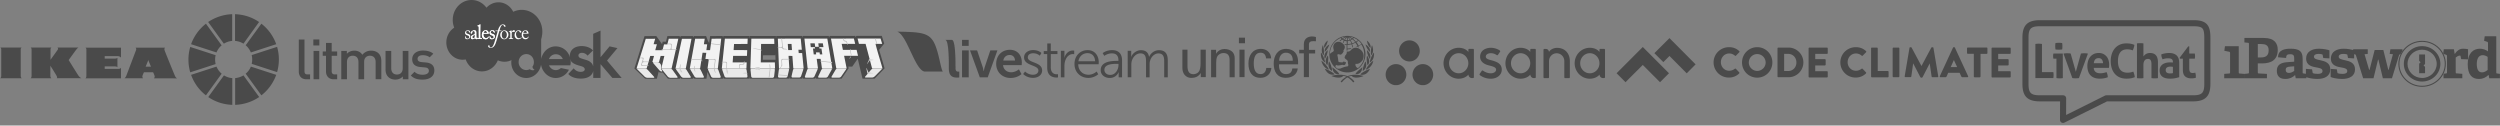 <svg width="1115" height="56" viewBox="0 0 1115 56" xmlns="http://www.w3.org/2000/svg"><rect x="0" y="0" width="1115" height="56" fill="#808080" stroke="none"/><title>customers-logos</title><g fill="none" fill-rule="evenodd"><g fill="#4A4A4A"><path d="M600.94 16c-4.448 0-8.056 3.65-8.056 8.15s3.608 8.15 8.056 8.15c4.449 0 8.057-3.65 8.057-8.15S605.389 16 600.94 16zm6.277 3.6c-.395.3-.84.55-1.285.75-.247-.55-.593-1.05-.939-1.55.346-.2.643-.45.94-.7.444.5.889.95 1.284 1.5zm-3.41-2.7c.642.25 1.236.6 1.829 1.05-.297.25-.593.45-.89.65-.395-.45-.84-.9-1.335-1.25.149-.15.297-.3.396-.45zm.642 1.85c-.444.25-.89.45-1.383.55-.198-.45-.445-.9-.692-1.35.247-.1.494-.25.74-.45.495.4.94.8 1.335 1.25zm-.939-2c-.099.15-.247.25-.346.35-.444-.3-.89-.55-1.334-.75.544.1 1.087.2 1.68.4zm-.642.6c-.198.15-.396.25-.643.35-.247-.35-.494-.75-.79-1.1.494.2.988.45 1.433.75zm-1.78-.7c.297.35.594.75.84 1.15-.296.1-.543.15-.84.15v-1.3zm0 1.65c.346 0 .692-.1 1.038-.2.248.4.445.85.643 1.3-.544.15-1.087.2-1.68.25V18.3zm-.345-1.65v1.3c-.297 0-.544-.05-.84-.15.246-.4.543-.75.84-1.15zm-1.137 1.05c-.198-.1-.445-.2-.643-.35.445-.3.89-.55 1.384-.75-.247.35-.494.7-.741 1.1zm.445-1.35c-.495.2-.94.45-1.384.75-.149-.1-.247-.25-.346-.35.593-.2 1.186-.3 1.73-.4zm5.535 14.05c-1.087-.6-1.087-1.4-1.038-1.75.05-.3.247-.15.396-.15.692 0 1.433-.2 2.372-1.15 1.038-1.05 1.335-3.45-.247-4.95-1.73-1.65-3.51-1.35-4.695.1-.248.3-.84.55-1.335.5-.741-.05-.296.55-.296.7 0 .15-.1.2-.198.2-.247-.05-.148.3-.148.45 0 .1-.1.15-.149.15-.296 0-.247.3-.247.35 0 .1 0 .2-.099.25-.099.05-.197.3-.197.5 0 .35.296.6.84 1s.593.75.593 1.05c0 .25.05.7.148 1 .148.35.1 1-.593 1-.89.05-2.471.75-2.57.8-.494.2-1.137.25-1.68.1-.297-.2-.544-.4-.791-.65-.1-.35.099-.75.247-1 .296.3.741.3.988.3s1.483-.2 1.631-.25c.149-.05.248-.05.346 0 .445.15 1.088.2 1.335-.65.247-.9-.346-.65-.445-.6-.099.05-.198.05-.148-.05.099-.25-.05-.2-.149-.2-.247 0-.593.25-.691.35-.1.1-.198.1-.248.05-.346-.15-1.285.05-1.63-.45.049-.15-.248-2.3-.396-2.7-.05-.1-.05-.2.05-.35.247-.4.938.05 1.284 0 .445 0 .544-.2.643-.35.099-.15.198-.05.247-.1.099-.05 0-.15.05-.2.049-.05.049-.05.148-.1.099-.05 0-.2.05-.25.098-.15.395-.05.246-.45-.099-.25.05-.5.149-.7.197-.3 1.038-1.45-.396-2.7-1.384-1.2-2.817-1.1-3.756-.1-.94 1-.445 2.45-.346 2.85.099.4-.198.75-.494.9-.247.1-.84.5-1.236.9.05-3.15 1.977-5.9 4.844-7.1.099.15.247.3.395.45-.296.25-1.038.9-1.038.9s.099 0 .198.05c.05 0 .198.05.198.05s.642-.55.89-.75l.74.45c-.148.25-.494.9-.494.9s.1.05.149.1l.098.1s.396-.75.544-1c.346.1.643.15.989.2v1.35c-.198 0-.692-.05-.89-.05h-.148l.05.1c.049.1.098.15.147.2v.05h.05c.148 0 .593.05.741.05v2.45h.346V22c.494 0 .89-.05 1.384-.1l.445-.4h-.247c-.544.05-.989.1-1.384.15h-.198V20c.593 0 1.236-.1 1.829-.25.148.4.445 1.4.445 1.4l.296-.1s-.296-.95-.444-1.4a7.25 7.25 0 0 0 1.433-.6c.346.45.692.95.939 1.5-.247.1-.692.25-.692.25.346.05.593.1.593.1l.198-.1c.05.05.099.2.099.2l.444.2-.049-.1s-.148-.35-.198-.45c.445-.25.89-.5 1.335-.8.84 1.25 1.235 2.75 1.235 4.3.248 2.55-.939 4.8-2.817 6.25zm-13.493-12.25l-.148.1c-.494.4-1.532 1.55-1.384 2.75v.1l.05.25.148-.15c.642-.6 1.136-1.65 1.384-2.85l.049-.35-.099.15m-2.175 2.15l-.049.15c-.099.2-.198.65-.297 1.2-.098.8-.098 1.95.594 2.8l.098.1.1.1.098-.5c.099-.9-.05-2.85-.346-3.7l-.099-.3-.099.15m-.79 3.3v.15c-.05.85 0 2.85 1.63 3.95l.198.15v-.25c-.05-.75-.939-3.1-1.581-3.9l-.198-.25-.05.15m.248 3.65l.05.15c.246 1.15 1.334 3.05 3.014 3.6l.247.1-.099-.25c-.296-.85-1.927-2.9-3.015-3.6l-.247-.15.05.15m3.41-7.35l-.148.1c-1.285.8-1.829 1.7-1.829 2.9v.25l.198-.15c.692-.55 1.532-2.05 1.78-2.85l.098-.3-.099.05m-.741 2.55l-.1.1c-.345.3-1.383 1.45-1.284 2.85 0 .2.05.45.148.7l.05.2.148-.2c.494-.7 1.137-2.6 1.137-3.45v-.25l-.1.05m.05 2.45l-.05.1c-.543.8-.79 1.6-.79 2.35 0 .55.198 1.1.544 1.6l.098.15.1-.15c.246-.45.395-1.85.395-2.95 0-.4-.05-.7-.1-.95l-.049-.25-.148.1m.643 2.55l-.05.1c-.148.5-.247 1-.197 1.5.049 1.1.494 1.9 1.383 2.5l.149.1.05-.2v-.15c0-.9-.693-3.1-1.187-3.75l-.148-.2v.1m-1.78 3.45l.05.1c.692 1.15 1.828 2.65 4.003 2.25l.198-.05-.099-.15c-.395-.6-3.015-2.1-3.954-2.25l-.247-.05.05.15m3.163 2.9l-.346.1.346.15c1.383.55 3.064.75 4.102.4.395-.15.593-.35.89-.6 1.73.2 3.41 1.65 4.349 2.85l.05.05.098-.05c.099-.05.297-.15.346-.25l.05-.1-.05-.1c-.988-1.3-2.57-2.15-2.62-2.15-1.482-.65-3.953-1.2-7.215-.3m.098-3.65v.1c.198 1.3.742 3 2.916 2.85h.149l-.05-.15c-.148-.6-2.125-2.3-2.866-2.8l-.198-.1.05.1m15.421-12.1l.049.35c.197 1.2.691 2.25 1.383 2.85l.149.15.05-.25v-.1c.147-1.25-.94-2.35-1.385-2.75l-.148-.1-.099-.15m2.274 2.1l-.1.3c-.345.85-.493 2.8-.395 3.7l.1.5.098-.1.099-.1c.692-.85.741-2 .593-2.8-.05-.55-.198-1-.297-1.2l-.049-.15-.05-.15m.841 3.3l-.198.25c-.692.85-1.581 3.15-1.581 3.9v.25l.197-.15c1.631-1.1 1.68-3.1 1.631-3.95v-.15l-.05-.15m-.246 3.65l-.247.15c-1.038.65-2.67 2.7-3.015 3.6l-.1.25.248-.1c1.68-.55 2.817-2.45 3.015-3.6l.05-.15.049-.15m-3.509-7.3l.098.3c.248.85 1.038 2.3 1.73 2.9l.198.15v-.25c.05-1.15-.494-2.1-1.73-2.9l-.148-.1-.148-.1m.692 2.6v.25c-.05.85.642 2.75 1.136 3.45l.149.2.049-.2c.099-.25.148-.45.148-.7.1-1.4-.939-2.5-1.285-2.85l-.099-.1-.098-.05m0 2.4l-.05.25c-.05.2-.099.55-.099.95-.05 1.1.149 2.5.396 2.95l.098.15.1-.15c.345-.5.494-1 .494-1.6 0-.75-.248-1.55-.791-2.35l-.05-.1-.098-.1m-.594 2.55l-.148.2c-.494.65-1.137 2.9-1.186 3.75v.15l.05.2.148-.1c.89-.6 1.384-1.45 1.384-2.5 0-.5-.05-1-.248-1.5l-.049-.1.05-.1m1.878 3.45l-.248.05c-.939.15-3.558 1.65-3.954 2.25l-.098.15.197.05c2.175.4 3.312-1.1 4.004-2.25l.05-.1.049-.15"/><path d="M600.594 34.15c-.05.05-1.63.85-2.62 2.15l-.049.1.05.05c.05.05.247.2.346.25l.099.05.049-.05c.939-1.2 2.62-2.7 4.35-2.85.296.25.494.5.889.6.989.35 2.718.15 4.102-.4l.346-.15-.346-.1c-3.36-.9-5.832-.35-7.216.35m7.068-4.15l-.198.1c-.692.5-2.718 2.2-2.866 2.8l-.05.15h.149c2.174.2 2.718-1.55 2.916-2.85v-.1l.05-.1m-55.11-13.2h2.718v2.5h-2.718v-2.5zm2.52 17.6H552.8V22.15h2.274V34.4zm-19.572-12.25h2.274V34.4h-2.224v-1.8h-.05c-.939 1.55-2.471 2.15-4.152 2.15-2.52 0-4.003-1.95-4.003-4.4v-8.2h2.274v7.25c0 2.1.494 3.7 2.669 3.7.939 0 2.224-.5 2.718-1.75.445-1.15.445-2.6.445-2.9v-6.3m6.919 1.85c.84-1.55 2.521-2.15 3.707-2.15.84 0 4.597.2 4.597 4.15v8.45H548.4v-7.7c0-2.05-.84-3.1-2.768-3.1 0 0-1.235-.05-2.224.9-.346.35-.988.9-.988 3.25v6.65h-2.274V22.2h2.224V24m22.292 2.1c-.099-1.55-.84-2.6-2.471-2.6-2.175 0-3.015 1.9-3.015 4.8 0 2.85.84 4.75 3.015 4.75 1.532 0 2.422-1 2.57-2.75h2.273c-.197 2.75-2.224 4.4-4.843 4.4-3.855 0-5.388-2.75-5.388-6.35 0-3.55 1.78-6.55 5.586-6.55 2.52 0 4.448 1.65 4.547 4.25h-2.274m5.783 2.65c-.148 2.15.692 4.35 3.015 4.35 1.78 0 2.669-.7 2.916-2.5h2.422c-.346 2.75-2.472 4.15-5.338 4.15-3.855 0-5.388-2.75-5.388-6.35 0-3.55 1.78-6.55 5.585-6.55 3.609.1 5.289 2.4 5.289 5.75v1.15h-8.501zm6.129-1.6c.049-2.05-.84-3.6-3.065-3.6-1.878 0-3.015 1.6-3.015 3.6h6.08zm4.942 7.25V23.8h-2.076v-1.6h2.076v-2.6c.099-2.65 2.076-3.35 3.756-3.35.544 0 1.088.15 1.631.25v1.9c-.395 0-.79-.05-1.136-.05-1.285 0-2.027.35-1.977 1.65v2.25h2.767v1.6h-2.767V34.4h-2.274"/></g><path d="M427.695 31.94h-.523l-.175-.026-.1-.025-.124-.05-.1-.05-.05-.049-.05-.025-.075-.074-.05-.05-.05-.1-.074-.124-.05-.125-.05-.199-.05-.298v-1.17l-.025-.248v-1.941l-.024-.249v-.92l-.025-.25v-.447l-.025-.224v-.448l-.025-.224V24.4l-.025-.224v-.199l-.025-.224v-.199l-.025-.199v-.224l-.025-.199v-.199l-.025-.174-.025-.199v-.199l-.025-.174-.025-.174-.025-.2v-.174l-.024-.174-.025-.149-.025-.174-.025-.174-.025-.15v-.149l-.025-.15-.025-.149-.025-.149-.025-.124-.05-.15-.025-.124-.025-.124-.025-.125-.024-.124-.025-.1-.05-.124-.025-.1-.025-.1-.025-.099-.05-.1-.025-.074-.025-.074-.05-.1-.025-.075-.05-.05-.024-.074-.05-.05-.025-.074-.05-.05-.05-.025-.025-.05-.05-.025-.05-.05-.024-.024-.05-.025h-.05l-.05-.025h-3.066.1l.05.025h.05l.024.025.05.025.05.05.05.024.025.05.05.025.025.05.05.074.05.05.024.075.05.05.025.074.025.1.05.074.025.075.025.1.05.099.024.1.025.099.05.124.025.1.025.124.025.125.025.124.025.124.025.15.025.124.025.15.024.149.025.149.025.15.025.149.025.174.025.174.025.15.025.173v.175l.025.199.025.174.025.174v.199l.025.199v.174l.025.2.025.198v.224l.024.2v.198l.025.224v.2l.025.223v.448l.025.224v.224l.025.224v.697l.025.223v.697l.025.249v3.359l.025.597.075.523.1.472.124.398.175.374.199.298.15.2.15.148.248.224.25.175.299.124.299.124.399.1.498.075.723.024.648-.024.3-.025v-2.613zm-7.08-.026h-.074v-.025h-.025l-.025-.024-.025-.025v-.025l-.025-.025-.025-.025-.025-.025-.025-.025v-.025l-.025-.05-.025-.024-.025-.05-.025-.025v-.05l-.024-.05-.025-.05-.025-.049-.025-.05-.025-.05v-.05l-.025-.074-.025-.05-.025-.074-.025-.05-.025-.075-.025-.074v-.075l-.025-.075-.025-.074-.025-.075-.024-.075-.025-.074-.025-.1-.025-.074-.025-.1-.025-.075-.025-.1-.025-.099-.025-.1-.025-.099-.025-.1-.025-.099-.025-.1-.025-.099-.024-.1-.025-.124-.025-.1-.025-.124-.025-.1-.025-.124-.025-.124-.025-.1-.05-.124-.025-.124-.025-.125-.025-.124-.024-.124-.025-.125-.025-.124-.05-.15-.025-.124-.025-.124-.025-.15-.05-.124-.025-.15-.025-.124-.025-.149-.05-.124-.024-.15-.025-.149-.05-.124-.025-.15-.05-.149-.025-.15-.025-.149-.05-.149-.025-.15-.05-.148-.024-.15-.05-.149-.025-.15-.05-.149-.05-.149-.025-.124v-.025l-.05-.15-.025-.149-.05-.149-.05-.15-.05-.149-.024-.174-.05-.149-.05-.15-.05-.149-.05-.149-.05-.174-.05-.15-.05-.149-.024-.149-.075-.15-.05-.148-.05-.15-.05-.174-.05-.15-.05-.149-.074-.149-.05-.15-.05-.148-.074-.15-.05-.149-.075-.15-.05-.149-.075-.124-.074-.15-.05-.148-.075-.15-.075-.124-.075-.15-.074-.149-.075-.124-.075-.15-.1-.124-.074-.15-.1-.124-.075-.124-.1-.15-.1-.124-.1-.124-.099-.124-.1-.125-.1-.124-.124-.125-.1-.124-.124-.1-.125-.124-.125-.124-.124-.1-.15-.1-.15-.124-.124-.1-.174-.099-.15-.1-.175-.099-.15-.1-.199-.099-.174-.1-.2-.074-.199-.1-.224-.074-.225-.1-.224-.074-.25-.075-.273-.075-.275-.074-.299-.075-.299-.075-.349-.05-.349-.074-.374-.05-.424-.05-.448-.074-.499-.05-.548-.05-.599-.05-.648-.024-.772-.05-.848-.025-.972-.05-1.147-.025-1.271-.025-1.346-.024h-.025l.075.024.074.025.1.025.075.05.075.025.074.05.075.024.075.05.075.05.075.05.1.074.074.05.075.05.075.075.074.05.075.074.075.075.075.074.075.075.074.075.1.074.075.1.075.074.074.1.075.074.075.1.075.1.075.1.074.099.075.1.075.099.075.1.074.124.075.1.075.099.075.124.075.124.1.1.074.124.075.125.075.124.074.125.075.124.075.124.075.125.075.15.074.123.075.125.075.15.075.124.074.149.075.124.075.15.075.149.075.124.074.15.075.149.075.15.075.123.05.15.074.15.075.148.075.15.075.149.075.15.074.148.075.15.075.15.075.173.074.15.075.149.075.15.075.148.075.15.074.149.075.174.05.15.075.149.075.149.074.15.075.173.075.15.075.149.075.15.074.149.075.149.05.15.075.148.074.15.075.149.075.15.075.149.075.149.05.15.074.148.075.15.075.149.075.15.074.149.075.124.05.15.075.149.075.124.074.15.075.124.05.149.075.124.075.15.074.124.075.124.075.15.05.124.075.125.074.124.075.124.05.125.075.124.075.125.074.1.075.123.05.125.075.1.075.124.074.1.05.124.075.1.075.099.075.1.05.099.074.1.075.099.05.1.075.099.074.1.075.074.05.1.075.074.075.1.05.074.074.075.075.075.05.074.075.075.074.075.075.074.05.075.075.05.075.074.05.05.074.075.05.05.075.05.075.049.05.05.074.05.075.05.05.05.075.024.075.05.05.025.074.05.05.024.075.025.05.025.075.025.074.025.05.025.075.025.05.024h.075l.074.025h.324zm8.451-14.132h2.967v2.662h-2.967v-2.662zm0 4.702h2.991v11.993h-2.99V22.484zm3.564 0h3.167l2.492 7.44c.225.696.4 1.816.424 1.816h.05c.025 0 .2-1.095.424-1.816l2.493-7.44h3.166l-4.313 11.993h-3.54l-4.362-11.993zm17.774-.274c3.465 0 5.335 2.514 5.335 5.698 0 .349-.075 1.145-.075 1.145h-8.3c.199 2.09 1.819 3.185 3.614 3.185 1.944 0 3.465-1.319 3.465-1.319l1.146 2.14s-1.844 1.717-4.836 1.717c-3.988 0-6.456-2.862-6.456-6.295 0-3.683 2.518-6.27 6.107-6.27zm2.294 4.803c-.05-1.618-1.072-2.488-2.368-2.488-1.52 0-2.593.945-2.867 2.488h5.235zm4.487 4.877s1.321 1.443 3.54 1.443c1.271 0 2.393-.647 2.393-1.891 0-2.588-6.382-1.966-6.382-5.823 0-2.114 1.92-3.284 4.063-3.284 2.493 0 3.665 1.294 3.665 1.294l-.723 1.22s-1.022-1.096-2.966-1.096c-1.197 0-2.369.523-2.369 1.842 0 2.612 6.382 1.915 6.382 5.822 0 1.94-1.67 3.309-4.063 3.309-2.867 0-4.388-1.717-4.388-1.717l.848-1.12zm9.871-7.763h-1.545v-1.344h1.57v-3.409h1.57v3.409h2.967v1.344h-2.966v5.871c0 2.787 1.77 3.135 2.667 3.135.324 0 .548-.05.548-.05v1.444s-.249.05-.673.05c-1.37 0-4.138-.448-4.138-4.404v-6.046zm6.108-1.468h1.57v2.09c0 .522-.05.945-.05.945h.05c.574-1.791 1.895-3.16 3.74-3.16.323 0 .623.075.623.075v1.567s-.275-.05-.599-.05c-1.67 0-2.916 1.32-3.44 3.06a8.107 8.107 0 0 0-.324 2.315v5h-1.595V22.66h.025zm11.916-.299c3.265 0 4.96 2.513 4.96 5.474 0 .274-.05.82-.05.82h-9.099c.075 3.036 2.144 4.679 4.587 4.679 2.169 0 3.615-1.444 3.615-1.444l.723 1.22s-1.72 1.642-4.388 1.642c-3.54 0-6.207-2.538-6.207-6.196.025-3.856 2.668-6.195 5.858-6.195zm3.34 4.976c-.1-2.463-1.596-3.632-3.366-3.632-1.969 0-3.689 1.244-4.088 3.632h7.454zm9.747-.174h.648v-.299c0-2.289-1.247-3.06-2.942-3.06-1.944 0-3.34 1.12-3.34 1.12l-.748-1.22s1.546-1.343 4.213-1.343c2.842 0 4.437 1.568 4.437 4.553v7.589h-1.52v-1.294c0-.597.05-.995.05-.995h-.05s-.998 2.563-3.964 2.563c-1.97 0-4.039-1.145-4.039-3.509 0-4.005 5.21-4.105 7.255-4.105zm-2.967 6.245c2.269 0 3.64-2.364 3.64-4.404v-.522h-.698c-1.87 0-5.584.074-5.584 2.687 0 1.095.872 2.24 2.642 2.24zm7.753-10.748h1.57v1.766c0 .523-.05.946-.05.946h.05c.574-1.593 2.443-2.986 4.288-2.986 2.193 0 3.315 1.02 3.664 2.96h.05c.648-1.592 2.368-2.96 4.362-2.96 2.867 0 3.94 1.667 3.94 4.578v7.539h-1.596v-7.14c0-1.942-.4-3.534-2.568-3.534-1.82 0-3.29 1.592-3.74 3.334-.174.523-.198 1.095-.198 1.717v5.598h-1.596v-7.14c0-1.792-.25-3.534-2.493-3.534-1.944 0-3.39 1.667-3.888 3.483a6.572 6.572 0 0 0-.175 1.568v5.598h-1.62V22.66zM394.424 30.16l-.343-1.216-.322-1.111-1.15-3.868c-.164-.557-.328-1.113-.482-1.653l-.026-.094 2.254-2.792-1.06-3.426-11.353.011-.347.57-.136-.57-11.43.013-.28.647-.11-.648-11.521.013-.203.776-.077-.776-11.638.012-.111 1.269-.036-1.27-11.697.014-.04 1.16-.12-1.162-11.598.013-.078.748-.207-.747-5.592.005-.447 3.217-.254-.664-.123-.012-.978-2.54-5.521.006-.112.617-.291-.616-5.467.005-.124.576-.322-.576-5.42.006-.631 2.505-1.469.001-.281 1.095-2.553-3.596-5.275.006-4.508 14.437 4.792 4.568h5.222l.83-3.217.404.464h1.397l2.326 2.752 5.366-.001.106-.52.38.52h5.406l.097-.563.346.563 5.458-.001.422-3.018 1.408 3.018 5.531-.001.07-.69.24.69 11.507-.001.041-1.098.127 1.098 11.599-.002.111-1.2.04 1.2 5.69-.001.177-.843.054.843 5.62-.001.239-.724.07.724h5.56l.285-.644.083.644h5.507l.33-.588.093.587 5.459-.001 3.156-4.639-.151-.743 1.748-.001 2.47-3.527 2.125 8.909 5.358-.001 4.472-4.593-.092-.348zm-54.202-3.526l.058-1.971 5.478-.003.048-.655.086 2.627-5.67.002z" fill="#4A4A4A"/><path fill="#F3F3F3" d="M292.969 19.76l-.73 2.621h3.235l.68-2.588 1.478-.002.63-2.51 4.262-.004-3.004 13.318-4.596.001 1.377-5.655-1.659-.002-.717 2.755-2.977.001.742-2.757-1.681.005-1.621 5.655-4.511.003 4.141-13.31 4.184-.004-.694 2.417zm15.433-2.456l-2.54 13.321-4.596.002 2.874-13.32z"/><path fill="#F2F2F2" d="M314.618 26.305l.381-2.754-1.665-.032-1.1 7.072h-4.603l2.411-13.322 4.267-.004-.374 2.467 1.461.038-.346 2.576 1.642.024.701-5.109 4.27-.003-1.496 13.33-4.607.002.576-4.246z"/><path fill="#F3F3F3" d="M333.021 27.84l-.116 2.744-10.978.003 1.367-13.331 10.177-.01-.101 2.36-5.987.005-.188 2.72 6.06.017-.11 2.576-6.174.004-.207 2.887zm59.702-10.655l.73 2.367-2.971.002.018.073c.124.518.256 1.044.4 1.582a145.223 145.223 0 0 0 .941 3.333l.509 1.713.311 1.054c.107.356.213.714.318 1.074.107.362.211.725.316 1.088.103.364.207.728.306 1.092l-4.638.001-2.916-11.005-2.974.003-.586-2.366 10.236-.01zm-10.678 5.061l.632 2.647-6.206.004 1.15 5.671-4.63.001-2.371-13.361 10.224-.01.565 2.365-6.02.005.544 2.676zm-17.791 4.015l.571 4.312H360.2l-1.431-13.353 10.212-.01 2.24 13.361-4.627.001-.602-4.304-1.737-.007zm2.998-5.244l-.26-1.696-2.021.002.186 1.554-1.588-.013-.204-1.54-1.956.003.206 1.694h1.795l.083.623h-.903l.33 2.613h1.084l-.082-.89 1.607-.006.134.894h1.098l-.385-2.601-.895-.005-.078-.631 1.85-.001zm-11.02 2.643l1.526-.002.676 6.916-4.62.003-.413-5.63-1.71-.044.355 5.674-4.62.002-.496-13.347 10.2-.01.484 4.952-1.522-.001.14 1.487zm-3.014-1.325l-.2-2.746h-1.66l.171 2.746h1.689zM339.442 19.6l5.918-.005-.066-2.362-10.19.012-.435 13.337 10.993-.003-.076-2.742-6.286.002z"/><path d="M284.312 31.03l3.27 3.231c.238.236.706.43 1.037.43h2.878c.332 0 .418-.204.192-.455l-2.89-3.184c-.225-.249-.682-.454-1.014-.454l-3.305.002c-.332 0-.407.194-.168.43zm11.215-.433c-.331 0-.43.214-.216.476l2.553 3.14c.212.264.658.478.99.478h3.018c.331 0 .44-.225.243-.5l-2.235-3.097c-.199-.275-.632-.5-.964-.499l-3.389.002z" fill="#E9E9E9"/><path d="M291.55 27.695c-.331 0-.423.209-.203.465l2.84 3.307c.221.256.622.454.894.44.27-.013.336-.253.145-.533l-.198-.289c-.19-.28-.275-.778-.186-1.108l.055-.206c.09-.329-.007-.818-.213-1.086l-.386-.503c-.206-.268-.645-.487-.977-.487h-1.77zm10.319 2.932c-.332 0-.442.226-.246.502l2.184 3.06c.195.276.628.502.96.502h2.972c.331 0 .459-.237.282-.526l-1.839-3.013c-.176-.29-.591-.527-.923-.526l-3.39.001zm6.365-.035c-.331 0-.461.238-.288.53l1.771 2.99c.174.292.585.53.917.53h2.925c.332 0 .485-.25.338-.558l-1.397-2.936c-.146-.307-.537-.558-.868-.558l-3.398.002zm7.929-.002c-.332 0-.489.253-.35.563l1.334 2.974c.14.31.525.564.856.564h3.02c.332 0 .51-.263.395-.584l-1.044-2.936c-.114-.321-.478-.584-.81-.584l-3.401.002zm6.367-.003c-.331 0-.511.264-.4.585l.984 2.836c.111.323.474.586.806.586h8.932c.331 0 .565-.278.518-.615l-.381-2.78c-.047-.34-.357-.616-.687-.616l-9.772.004zm12.741-.005c-.33 0-.573.278-.538.619l.3 2.872c.037.34.337.618.668.618h8.886c.332 0 .635-.278.674-.617l.33-2.877c.039-.34-.201-.618-.532-.617l-9.788.002zm12.759-.003c-.333 0-.638.278-.68.617l-.348 2.83c-.042.34.195.617.527.617h2.974c.332 0 .666-.273.743-.605l.66-2.857c.076-.333-.132-.604-.464-.604l-3.413.002zm6.386-.003c-.332 0-.665.273-.742.606l-.646 2.808c-.077.332.132.605.464.605h2.973c.331 0 .692-.264.802-.587l.968-2.847c.109-.323-.072-.587-.404-.586l-3.415.001zm6.386-.002c-.332 0-.694.263-.804.586l-.992 2.897c-.11.322.07.586.4.586h2.972c.331 0 .718-.254.859-.564l1.333-2.943c.14-.31-.016-.564-.347-.564l-3.42.002zm6.394-.002c-.332 0-.722.251-.867.559l-1.394 2.953c-.145.308.008.559.339.559h3.066c.332 0 .738-.242.904-.538l1.674-2.995c.167-.296.03-.538-.301-.538h-3.42zm6.398-.003c-.331 0-.744.24-.916.531l-1.779 3.012c-.172.291-.042.53.289.53h3.018c.332 0 .761-.227.953-.506l2.113-3.061c.192-.28.078-.507-.254-.507l-3.424.001zm15.972-.005c-.331 0-.782.21-1.001.466l-2.654 3.098c-.22.257-.128.466.204.466h2.877c.333 0 .797-.196 1.035-.434l3.145-3.164c.236-.238.159-.434-.173-.433l-3.433.001z" fill="#E9E9E9"/><path d="M287.038 26.28c.103-.325-.084-.591-.415-.591h-.772c-.332 0-.603.065-.603.145 0 .08.271.145.603.145h.382c.331 0 .518.266.415.59l-.703 2.206c-.103.326.084.592.415.592h2.369c.332 0 .603-.066.603-.146 0-.08-.271-.145-.603-.145h-1.98c-.331 0-.518-.266-.414-.59l.056-.175c.103-.325.46-.59.791-.59h1.828c.332 0 .604-.066.604-.145 0-.08-.272-.145-.604-.145h-1.736c-.331 0-.518-.266-.414-.591l.178-.56zm12.606-6.203c.045-.338-.19-.616-.522-.616l-.916.002c-.332 0-.626.065-.656.144-.03.079.218.144.55.144h.7c.332 0 .567.277.522.616l-.128.979c-.045.338-.353.616-.684.616h-2.896c-.332 0-.603.065-.603.144 0 .08.271.146.603.146h5.693c.332 0 .603-.066.603-.146 0-.079-.27-.144-.603-.144H300c-.331 0-.567-.278-.522-.616l.167-1.269zm3.978 8.89c.06-.337.021-.468-.085-.293-.107.174-.244.592-.305.929l-.09.493c-.061.335.041.842.227 1.126l.152.23c.187.283.484.625.662.76.177.136.171.015-.013-.27l-.51-.784c-.184-.285-.286-.792-.226-1.128l.188-1.063zm6.278.705c.073-.334.037-.46-.079-.28a2.912 2.912 0 0 0-.307.762c-.055.238-.011.671.097.961.107.291.293.66.412.818.12.158.134.023.029-.302l-.153-.474a2.754 2.754 0 0 1-.06-1.197l.062-.288zm-1.136-3.371c-.331-.017-.605.034-.61.114-.004.08.264.159.595.176l3.37.176c.332.017.69.17.795.34.105.167.245.27.31.228.065-.044.015-.246-.113-.45-.126-.203-.503-.384-.832-.4l-3.515-.184zm7.591.088c-.33.014-.6.092-.596.171.003.08.277.133.607.119l1.958-.086c.331-.015.562.25.512.589l-.409 2.79c-.05.338-.013.883.083 1.21l.085.293c.097.327.288.76.427.961.139.202.174.099.079-.229l-.303-1.045a3.427 3.427 0 0 1-.082-1.21l.45-3.076c.049-.338-.181-.603-.513-.588l-2.298.1zm.671-6.944c-.013.079.243.19.571.247l3.337.404c.328.042.598.01.598-.07s-.27-.18-.598-.222l-3.29-.398c-.327-.057-.605-.039-.618.04m7.261 8.752a.59.59 0 0 0-.582-.621h-1.193c-.332 0-.604.065-.604.145 0 .08.272.145.604.145h.9a.59.59 0 0 1 .583.621l-.048 1.436a5.36 5.36 0 0 0 .128 1.222l.223.898c.083.331.237.764.344.961.107.199.134.087.06-.246l-.36-1.64a6.01 6.01 0 0 1-.113-1.227l.058-1.694zm7.457-.275a.64.64 0 0 1-.624.62h-.912a.615.615 0 0 0-.603.623v.934c0 .342.063.622.141.622.078 0 .14-.28.14-.622v-.644c0-.342.272-.62.604-.62h.903a.64.64 0 0 0 .623-.623l.01-.3c.011-.343-.043-.624-.12-.628-.078-.002-.15.275-.162.616v.022zm11.546.647c-.065.127-.09.51-.054.85l.06.586c.034.34.025.895-.02 1.233l-.397 2.962c-.045.338-.004.611.09.607.095-.004.207-.286.248-.625l.352-2.938c.041-.34.046-.896.01-1.235l-.108-1.053c-.036-.34-.117-.514-.182-.387m-7.393-7.044c.155.08.546.207.87.283l2.323.427c.304.136.579.187.609.114.031-.074-.201-.222-.516-.33l-2.976-.522c-.325-.065-.465-.051-.31.028m13.075.145c.02.187.307.34.64.34h.263c.33 0 .644.014.693.031.05.018.237.155.303.114.066-.04.018-.155-.107-.253s-.513-.18-.844-.181h-.056c-.332 0-.634-.28-.67-.619l-.37-3.427c-.038-.34-.13-.61-.207-.601-.077.008-.11.294-.073.633l.293 2.717a.54.54 0 0 1-.537.618h-.957c-.331 0-.602.065-.602.144 0 .08.271.145.602.145h.989c.331 0 .62.153.64.34m-.403 6.818c.022.341-.095.863-.26 1.16l-.252.292c-.077.333-.079.618-.003.635.076.017.221-.236.322-.562 0 0 .038-.142.16-.32.121-.18.256-.328.297-.328.042 0 .058-.28.035-.62l-.105-1.567a.566.566 0 0 1 .562-.62h2.259c.331 0 .602-.065.602-.145 0-.08-.271-.146-.602-.146h-2.56a.568.568 0 0 0-.563.62l.108 1.602zm-1.688 4.894c-.006.08.26.165.59.189l3.352.25c.33.024.606-.021.612-.1.005-.08-.261-.165-.592-.19l-3.35-.248c-.33-.025-.606.02-.612.099m19.566-6.202c-.332.005-.602.072-.602.152s.272.142.604.14l4.098.469c.33.033.622-.002.648-.077.028-.074-.22-.163-.55-.198l-4.198-.486zm12.777-5.366c-.073.027-.118.328-.102.67l.374 1.947c-.142.309-.202.59-.132.626.07.036.245-.187.389-.495l-.366-2.175c-.017-.342-.09-.6-.163-.573m-2.176-3.629c-.296 0-.615-.26-.71-.577-.095-.32-.232-.56-.307-.536-.073.023-.054.31.043.637l.052.173c.097.327.42.594.718.594.297 0 .63.264.737.588l.14.419c.108.323.256.567.328.54.073-.025.045-.31-.063-.634l-.204-.616c-.107-.323-.438-.588-.734-.588m14.051 1.597c.075-.02.065-.308-.023-.637l-.387-1.463c-.086-.33-.22-.583-.295-.561-.073.02-.064.307.024.637l.387 1.463c.088.329.22.582.294.561" fill="#BABABA"/><path d="M333.314 32.634c-.026-.2-.315-.324-.643-.276l-1.108.163c-.327.049-.327.131 0 .185l1.201.194c.328.054.575-.066.55-.266m-29.901-2.529c-.064-.293-.18-.26-.258.072v.001c-.078.332.05.8.281 1.04.232.24.348.208.258-.072a13.47 13.47 0 0 1-.281-1.04m36.191-7.684c0 .146-.225.108-.499-.083l-.177-.124c-.274-.192-.235-.285.088-.205h.002c.322.081.586.265.586.412m47.292 10.115c.142-.2.525-.31.852-.245l1.491.297c.325.065.321.133-.01.154l-1.988.12c-.332.021-.487-.126-.345-.326m.612-5.808c-.065-.226.15-.37.478-.32l1.342.204c.327.05.329.142.002.204l-1.111.21c-.326.062-.646-.072-.711-.298m-16.5 1.38l-.848-.35c-.308-.127-.29-.205.04-.173l.9.087m-32.317 3.242c.063-.186.063-.48 0-.654-.064-.172-.388-.313-.72-.313h-.344c-.332 0-.698.163-.814.363-.117.2.05.44.369.533l.813.24c.32.093.632.017.696-.17" fill="#D1D1D1"/><path d="M338.22 30.43c-.221-.238-.21-.435.023-.435.233 0 .518.12.634.267.116.147.067.504-.109.794l-.065.108c-.177.289-.267.341-.203.115.066-.228-.061-.608-.28-.848m48.912 2.202c.168-.093.192-.423.053-.733l-.623-1.388c-.138-.311-.202-.29-.141.046l.296 1.634c.06.336.247.535.415.441m.657-5.928c-.065-.133-.237.01-.384.316l-.641 1.352c-.147.307-.106.333.09.057l.697-.982c.195-.275.303-.61.238-.743m-84.654 4.553c-.234-.241-.268-.212-.076.066l.238.344c.193.278.499.603.68.723.18.12.17.023-.023-.217a15.93 15.93 0 0 0-.78-.875l-.039-.04zm20.721-.173c-.117-.173-.159-.064-.095.242.065.306.234.774.376 1.04.141.267.197.212.121-.12l-.054-.241c-.076-.334-.232-.748-.348-.921m13.303-.801c-.066-.204-.216-.169-.334.077-.117.247.031.57.329.72l.015.006c.296.15.444.113.325-.08a4.044 4.044 0 0 1-.335-.723m42.297-5.055c-.155.067-.385.38-.513.695l-.006.013c-.127.316-.068.352.132.079l.304-.413c.2-.273.239-.441.083-.374" fill="#D1D1D1"/><path d="M232.7 4.392a8.763 8.763 0 0 0-3.801.879c-1.23-2.517-3.722-4.24-6.58-4.24-2.109 0-3.993.929-5.35 2.415C215.418 1.351 213.022 0 210.323 0c-4.632 0-8.401 3.97-8.401 8.886 0 1.233.24 2.398.655 3.463-2.109 1.351-3.514 3.8-3.514 6.588 0 4.257 3.258 7.703 7.283 7.703.463 0 .926-.05 1.358-.135 1.086 3.108 3.913 5.338 7.235 5.338 3.178 0 5.91-2.044 7.091-4.95.91.406 1.9.642 2.955.642 2.715 0 5.11-1.52 6.436-3.818.416.068.847.102 1.278.102 5.08 0 9.184-4.342 9.184-9.714 0-5.371-4.105-9.713-9.184-9.713zm38.029 22.619l4.647-5.557-3.497-.777-4.041 4.848V13.649l-3.274 1.436v14.528c-.272-.963-.544-1.453-1.63-2.213-1.102-.777-4.024-1.183-4.631-1.841-.687-.76-.272-1.994 1.197-1.994 1.725 0 2.54 1.267 2.54 1.267l2.428-2.297s-1.023-1.537-4.025-1.926c-2.013-.27-6.357.152-6.357 4.764 0 3.328 4.12 3.7 5.718 4.358 1.501.608 1.421 2.399-.974 2.314-2.013-.067-2.955-1.587-2.955-1.587l-2.412 2.517s1.342 2.077 5.638 2.077c3.626 0 5.191-1.79 5.478-3.429v3.125h3.259V28.6l5.27 6.15h4.137l-6.516-7.738z" fill="#4A4A4A"/><path d="M244.855 29.14h9.519c.063-.456.16-.743.16-1.132.031-4.392-3.067-7.314-6.725-7.314-3.258 0-5.718 2.415-6.452 5.574V13.65l-3.338 1.402v6.555c-.863-.507-2.157-.912-3.275-.912-3.785 0-6.708 3.226-6.708 7.145 0 3.92 2.987 6.943 6.708 6.943 3.29 0 6.07-2.652 6.549-5.963.543 3.294 3.242 5.963 6.564 5.963 2.683 0 4.903-1.655 5.878-3.683l-3.578-.76c-.623.558-1.373.93-2.3.93-1.485 0-2.62-1.116-3.002-2.13zm3.066-4.95c1.39 0 2.572.811 3.083 2.163h-6.165c.495-1.352 1.693-2.163 3.082-2.163zm-11.66 6.673a3.086 3.086 0 0 1-1.517.388c-1.948 0-3.433-1.604-3.433-3.564s1.485-3.564 3.433-3.564c1.949 0 3.37 1.605 3.37 3.564 0 .828-.191 1.47-.654 2.078.127.878.958 1.385.958 1.385s-.894.574-2.156-.287z" fill="#4A4A4A"/><g fill="#FFF"><path d="M221.025 13.599l1.022.017c.511-1.825 1.294-2.737 2.252-2.737.75 0 1.166.473 1.166.828 0 .169-.096.27-.256.27-.463 0-.415-.845-1.006-.845-.655 0-1.006.828-1.437 2.5l.91-.016-.064.253h-.926l-1.182 4.139c-.59 2.044-1.182 3.344-2.667 3.344-.671 0-1.15-.32-1.15-.794 0-.22.16-.371.351-.371.224 0 .352.152.352.422 0 .068-.016.152-.016.237 0 .135.191.287.495.287.91 0 1.357-1.149 1.948-3.227l1.166-4.02h-1.006l.048-.287"/><path d="M224.97 17.247c-.4 0-.655-.168-.847-.473-.271-.422-.32-.76-.32-1.267 0-.692.113-1.064.448-1.419a.801.801 0 0 1 .655-.287c.431 0 1.134.625 1.134 1.639 0 .963-.415 1.807-1.07 1.807m-.096.27c1.054 0 1.885-.996 1.885-1.993a2.04 2.04 0 0 0-.575-1.47c-.256-.27-.719-.523-1.198-.523-.288 0-.703.068-1.15.44-.511.422-.735.996-.735 1.452 0 .642.08.98.463 1.47.368.439.895.625 1.31.625M227.59 15c0-.574-.176-.675-.272-.709-.064-.017-.24-.05-.256-.067-.032-.017-.112-.034-.112-.068v-.05c0-.034.048-.068.096-.085.08-.017.495-.203.863-.456.064-.05.191-.118.191.034l.048.59h.032c.256-.337.655-.76 1.022-.76.288 0 .432.203.432.423 0 .27-.208.456-.352.456a.64.64 0 0 1-.255-.067c-.064-.051-.176-.068-.288-.068-.144 0-.32.084-.463.388-.048.102-.048.27-.048.288v1.892c0 .287 0 .32.176.32h.399c.048 0 .064.068.064.119v.169c0 .05-.016.084-.048.084-.048 0-.447-.034-.91-.034-.527 0-.879.034-.927.034-.032 0-.032-.017-.032-.084v-.152c0-.068-.016-.118.064-.118h.336c.127 0 .207-.034.207-.153.016-.304.032-.59.032-1.064v-.861zm2.555.22c0 .49.207 1.048.43 1.369.288.388.64.456.927.456.431 0 .655-.102.943-.389.016-.017.047-.034.063 0l.08.085c.032.033.048.067 0 .118-.255.304-.798.642-1.373.642-.447 0-.927-.102-1.326-.625-.32-.44-.383-.828-.383-1.233 0-1.065.703-2.129 1.837-2.129.894 0 1.165.54 1.165.727-.016.202-.143.32-.319.32-.192 0-.335-.118-.463-.354-.192-.372-.367-.406-.575-.406-.48.017-1.006.49-1.006 1.42m3.258-.524c.16-.676.527-.913.894-.913.56 0 .655.592.655.794 0 .085-.064.119-.223.119h-1.326zm2.076.337c.144 0 .24-.033.24-.168 0-.355-.272-1.335-1.262-1.335-.431 0-.862.085-1.23.473-.447.473-.543 1.081-.543 1.436 0 .625.08.963.383 1.419.32.49.863.642 1.342.642.767 0 1.198-.625 1.358-.98.048-.101.032-.135 0-.135l-.112-.068c-.032-.017-.064.017-.08.051-.144.304-.511.608-1.038.608-.687 0-1.214-.642-1.214-1.537 0-.203.016-.422.032-.422h2.124v.016zm-21.306-.32c0 .473 0 1.807.016 2.094.016.152.048.254.224.254h.383c.08 0 .176.067.176.118v.152c0 .05-.048.084-.096.084-.064 0-.447-.033-.99-.033-.543 0-.671.033-.735.033-.048 0-.096-.033-.096-.084v-.152c0-.068.08-.118.176-.118h.143c.096 0 .16-.034.176-.203.016-.287-.016-1.808-.016-2.331v-.575c0-.642.016-1.47 0-1.706-.032-.507 0-.507-.351-.574-.096-.017-.192-.034-.224-.034s-.048-.034-.048-.05v-.068c0-.034.032-.05.08-.068.383-.135.687-.27 1.006-.523.08-.068.128-.068.176-.068.064 0 .064.05.064.169-.016.49-.048 2.382-.048 2.872v.81h-.016zm1.469-.017c.16-.676.527-.913.895-.913.559 0 .655.592.655.794 0 .085-.064.119-.224.119h-1.326zm2.077.337c.143 0 .24-.033.24-.168 0-.355-.272-1.335-1.262-1.335-.432 0-.863.085-1.23.473-.447.473-.543 1.081-.543 1.436 0 .625.08.963.383 1.419.32.49.862.642 1.342.642.766 0 1.198-.625 1.357-.98.048-.101.032-.135 0-.135l-.112-.068c-.032-.017-.063.017-.08.051-.143.304-.51.608-1.038.608-.686 0-1.213-.642-1.213-1.537 0-.203.016-.422.032-.422h2.124v.016zm.798 2.213c-.048-.033-.048-.084-.048-.135l-.143-.861c-.016-.05.016-.068.048-.068l.111-.034c.032-.016.064.017.08.051l.208.44c.176.337.287.557.75.557.304 0 .671-.186.671-.608 0-.406-.191-.642-.83-.828-.511-.152-1.006-.44-1.006-1.149 0-.625.559-1.098 1.197-1.098.416 0 .64.102.783.186.128.068.144.101.16.169l.128.625c0 .034-.016.067-.064.084l-.096.034c-.032.017-.048 0-.08-.05l-.287-.423a.651.651 0 0 0-.591-.355c-.32 0-.655.203-.655.592 0 .523.399.625.814.743.623.186 1.022.456 1.022 1.166-.016.726-.575 1.199-1.293 1.199a1.366 1.366 0 0 1-.879-.237"/><path d="M211.777 16.572c0 .236-.43.54-.67.523-.256-.016-.464-.185-.464-.523 0-.744.815-.896 1.134-1.115v1.115zm.64-.693V14.46c0-.236.015-.456-.16-.659-.112-.118-.272-.253-.671-.287-.384-.017-.671.118-1.039.321-.35.203-.59.524-.59.811 0 .203.063.287.207.304.352.017.447-.169.447-.49 0-.169-.08-.304.048-.405.112-.119.384-.237.56-.22.255.017.383.101.478.22.096.118.08.354.08.506v.609c0 .118-.543.32-.926.473-.67.287-.83.642-.83 1.047 0 .574.319.76.526.777.192.017.352.017.512-.034.383-.118.67-.287.846-.507h.016c.08.372.304.541.607.541.367 0 .511-.27.575-.405.048-.085.032-.136.016-.17l-.08-.084c-.032-.034-.048-.017-.08.034-.048.068-.096.135-.24.118-.16 0-.27-.084-.27-.591v-.49h-.033z"/><path d="M214.173 14.714c0 .473 0 1.807.016 2.094.016.152.048.254.224.254h.383c.08 0 .176.067.176.118v.152c0 .05-.048.084-.096.084-.064 0-.447-.033-.99-.033-.543 0-.671.033-.735.033-.048 0-.096-.033-.096-.084v-.152c0-.068.08-.118.176-.118h.143c.096 0 .16-.034.176-.203.016-.287-.016-1.808-.016-2.331v-.575c0-.642.016-1.47 0-1.706-.032-.507 0-.507-.351-.574-.096-.017-.192-.034-.224-.034s-.048-.034-.048-.05v-.068c0-.034.032-.05.08-.068.383-.135.687-.27 1.006-.523.08-.068.128-.068.176-.068.064 0 .064.05.064.169-.016.49-.048 2.382-.048 2.872v.81h-.016zm1.469-.017c.16-.676.527-.913.895-.913.559 0 .655.592.655.794 0 .085-.064.119-.224.119h-1.326zm2.077.337c.143 0 .24-.033.24-.168 0-.355-.272-1.335-1.262-1.335-.432 0-.863.085-1.23.473-.447.473-.543 1.081-.543 1.436 0 .625.08.963.383 1.419.32.49.862.642 1.342.642.766 0 1.198-.625 1.357-.98.048-.101.032-.135 0-.135l-.112-.068c-.032-.017-.063.017-.08.051-.143.304-.51.608-1.038.608-.686 0-1.213-.642-1.213-1.537 0-.203.016-.422.032-.422h2.124v.016zm.798 2.213c-.048-.033-.048-.084-.048-.135l-.143-.861c-.016-.05.016-.068.048-.068l.111-.034c.032-.016.064.017.08.051l.208.44c.176.337.287.557.75.557.304 0 .671-.186.671-.608 0-.406-.191-.642-.83-.828-.511-.152-1.006-.44-1.006-1.149 0-.625.559-1.098 1.197-1.098.416 0 .64.102.783.186.128.068.144.101.16.169l.128.625c0 .034-.016.067-.064.084l-.096.034c-.032.017-.048 0-.08-.05l-.287-.423a.651.651 0 0 0-.591-.355c-.32 0-.655.203-.655.592 0 .523.399.625.814.743.623.186 1.022.456 1.022 1.166-.016.726-.575 1.199-1.293 1.199a1.366 1.366 0 0 1-.879-.237m-10.94 0c-.048-.033-.048-.084-.048-.135l-.144-.861c-.016-.05.016-.068.048-.068l.112-.034c.032-.016.064.017.08.051l.207.44c.176.337.288.557.751.557.303 0 .67-.186.67-.608 0-.406-.19-.642-.83-.828-.51-.152-1.006-.44-1.006-1.149 0-.625.56-1.098 1.198-1.098.415 0 .639.102.783.186.127.068.143.101.16.169l.127.625c0 .034-.016.067-.064.084l-.096.034c-.032.017-.048 0-.08-.05l-.287-.423a.651.651 0 0 0-.591-.355c-.32 0-.655.203-.655.592 0 .523.4.625.815.743.623.186 1.022.456 1.022 1.166-.016.726-.575 1.199-1.294 1.199a1.366 1.366 0 0 1-.878-.237"/><path d="M211.777 16.572c0 .236-.43.54-.67.523-.256-.016-.464-.185-.464-.523 0-.744.815-.896 1.134-1.115v1.115zm.64-.693V14.46c0-.236.015-.456-.16-.659-.112-.118-.272-.253-.671-.287-.384-.017-.671.118-1.039.321-.35.203-.59.524-.59.811 0 .203.063.287.207.304.352.017.447-.169.447-.49 0-.169-.08-.304.048-.405.112-.119.384-.237.56-.22.255.017.383.101.478.22.096.118.08.354.08.506v.609c0 .118-.543.32-.926.473-.67.287-.83.642-.83 1.047 0 .574.319.76.526.777.192.017.352.017.512-.034.383-.118.67-.287.846-.507h.016c.08.372.304.541.607.541.367 0 .511-.27.575-.405.048-.085.032-.136.016-.17l-.08-.084c-.032-.034-.048-.017-.08.034-.048.068-.096.135-.24.118-.16 0-.27-.084-.27-.591v-.49h-.033z"/></g><path d="M236.214 13.48c-.144 0-.256.119-.256.27 0 .153.112.27.256.27.144 0 .255-.117.255-.27 0-.151-.111-.27-.255-.27zm0 .473c-.112 0-.208-.101-.208-.22 0-.117.096-.219.208-.219.112 0 .208.102.208.22 0 .118-.096.22-.208.22zM99.889 33.616l-7.004 9.661c3.055 2.12 6.769 3.346 10.718 3.487V34.841c-1.364-.094-2.633-.565-3.714-1.225zm3.667-15.363V6.33a20.424 20.424 0 0 0-10.718 3.487l7.004 9.661c1.081-.66 2.35-1.13 3.714-1.225zm11.987-8.436c-3.056-2.12-6.77-3.346-10.718-3.487v11.923a8.08 8.08 0 0 1 3.76 1.225l6.958-9.66zM96.551 29.705L85.222 33.38c1.316 3.63 3.62 6.834 6.628 9.143l7.005-9.66a8.571 8.571 0 0 1-2.304-3.158zm2.304-9.473l-7.005-9.66a20.476 20.476 0 0 0-6.628 9.142l11.33 3.676c.516-1.226 1.269-2.31 2.303-3.158zm-2.915 6.315c0-.66.094-1.32.235-1.932l-11.329-3.676a20.292 20.292 0 0 0-.799 5.655c0 1.98.282 3.865.8 5.655l11.328-3.675a9.929 9.929 0 0 1-.235-2.027zm13.633 6.315l7.004 9.661a20.476 20.476 0 0 0 6.628-9.143l-11.329-3.675a7.638 7.638 0 0 1-2.303 3.157zm-4.701 1.979v11.923a20.424 20.424 0 0 0 10.718-3.487l-7.005-9.66c-1.08.659-2.35 1.083-3.713 1.224zm18.709-13.949l-11.329 3.676c.141.612.235 1.32.235 1.98 0 .659-.094 1.319-.235 1.931l11.33 3.676c.516-1.79.798-3.676.798-5.655 0-1.932-.282-3.817-.799-5.608zm-11.705 2.498l11.33-3.676c-1.317-3.629-3.62-6.834-6.63-9.143l-7.003 9.614a8.367 8.367 0 0 1 2.303 3.205zm24.821 11.97c-2.398 0-3.432-1.603-3.432-3.488V17.64h2.538v14.091c0 .99.33 1.461 1.364 1.461h1.128v2.168h-1.598zm3.055-15.08v-2.687h2.68v2.686h-2.68zm.094 15.08V22.73h2.539v12.63h-2.539zm8.979 0c-2.35 0-3.432-1.697-3.432-3.488v-6.974h-1.457v-1.932h1.457v-3.818h2.539v3.818h2.444v1.932h-2.444v6.833c0 .943.423 1.461 1.41 1.461h1.034v2.168h-1.551zm18.709 0v-7.682c0-1.98-1.128-2.827-2.538-2.827-1.364 0-2.586.848-2.586 2.686v7.823h-2.538v-7.682c0-1.98-1.128-2.827-2.539-2.827-1.41 0-2.585.848-2.585 2.827v7.682h-2.539V22.73h2.492v1.272c.846-.942 2.068-1.413 3.337-1.413 1.552 0 2.774.612 3.573 1.837 1.034-1.225 2.304-1.837 3.949-1.837 1.27 0 2.444.424 3.196 1.13.988.943 1.317 2.121 1.317 3.535v8.059h-2.539v.047zm12.128 0v-1.273c-.846.943-2.068 1.414-3.337 1.414-1.27 0-2.35-.424-3.103-1.13-.987-.943-1.269-2.122-1.269-3.535V22.73h2.538v7.681c0 1.98 1.129 2.828 2.539 2.828 1.41 0 2.585-.848 2.585-2.828V22.73h2.539v12.63h-2.492zm8.838.141c-2.068 0-3.808-.33-5.265-1.838l1.645-1.65c1.035 1.038 2.398 1.32 3.62 1.32 1.551 0 2.774-.565 2.774-1.743 0-.849-.47-1.414-1.693-1.508l-2.021-.189c-2.35-.188-3.714-1.272-3.714-3.487 0-2.45 2.116-3.865 4.748-3.865 1.88 0 3.479.377 4.654 1.414l-1.598 1.602c-.8-.66-1.928-.942-3.103-.942-1.504 0-2.303.66-2.303 1.602 0 .754.376 1.32 1.739 1.461l1.974.189c2.35.188 3.76 1.32 3.76 3.534 0 2.733-2.208 4.1-5.217 4.1zM.075 34.91c.516-.276.477-1.145.477-1.263V22.08c0-.632-.397-.869-.397-.869h9.483s-.396.237-.396.869v11.804c0 .158.079.79.476 1.026H.075zm22.856 0c-.476-.315-.476-1.026-.476-1.184v-4.422s2.658 4.146 2.897 4.738c.277.671-.04.829-.04.829h10.912s-.12-.08-.278-.198a3.528 3.528 0 0 1-.952-.947c-.397-.513-4.365-6.948-4.365-6.948s3.016-4.185 3.492-4.777c.397-.553.873-.79.873-.79h-9.365s.516.355.08 1.027c-.476.67-3.175 4.421-3.175 4.421v-4.58c0-.63.397-.868.397-.868h-9.245s.396.237.396.869v11.567c0 .118.04 1.026-.476 1.263h9.325zm15.198-13.66s.396.238.396.87v11.567c0 .118.04 1.026-.476 1.263h15.912v-4.66s-.397.435-1.072.435H46.7V29.62h4.484c.278 0 1.032.08 1.19.356V25.79c-.198.276-.952.355-1.19.355H46.7V25.04h5.833c.873 0 1.429.631 1.429.631V21.25H38.129zm29.204 8.489S66.34 27.33 66.3 27.25c-.119-.276-.158-.71-.158-.71s0 .395-.16.71c-.039.08-1.03 2.488-1.03 2.488h2.38zm1.35 5.171s.436-.473.277-1.026c-.159-.592-.675-1.658-.675-1.658h-4.087s-.516 1.066-.674 1.658c-.16.553.277 1.026.277 1.026h-8.253s.476-.394.754-1.066c.278-.67 4.206-11.093 4.365-11.448.277-.711-.199-1.145-.199-1.145h13.134s-.476.434-.198 1.184c.238.75 4.444 11.054 4.643 11.449.357.75.872 1.066.872 1.066H68.682v-.04zm581.897-2.218c-2.373 0-4.298-2.006-4.298-4.482 0-2.475 1.925-4.481 4.298-4.481s4.297 2.006 4.297 4.481c0 2.476-1.924 4.482-4.297 4.482zm4.31.568c.06.688.6 1.563 1.534 1.563h.547a.391.391 0 0 0 .386-.393V22.166h-.002a.39.39 0 0 0-.384-.373h-1.695a.39.39 0 0 0-.383.373h-.003v.996c-1.038-1.305-2.675-1.846-4.317-1.846-3.731 0-6.757 3.086-6.757 6.894 0 3.808 3.026 6.895 6.757 6.895 1.642 0 3.431-.65 4.317-1.846v.001zm23.301-.568c-2.373 0-4.297-2.006-4.297-4.482 0-2.475 1.924-4.481 4.297-4.481 2.374 0 4.297 2.006 4.297 4.481 0 2.476-1.923 4.482-4.297 4.482zm4.31.568c.06.688.6 1.563 1.535 1.563h.546a.39.39 0 0 0 .386-.393V22.166h-.002a.39.39 0 0 0-.384-.373h-1.694a.39.39 0 0 0-.384.373h-.002v.996c-1.039-1.305-2.676-1.846-4.317-1.846-3.732 0-6.757 3.086-6.757 6.894 0 3.808 3.025 6.895 6.757 6.895 1.641 0 3.43-.65 4.317-1.846v.001zm26.557-.568c-2.373 0-4.297-2.006-4.297-4.482 0-2.475 1.924-4.481 4.297-4.481 2.373 0 4.297 2.006 4.297 4.481 0 2.476-1.924 4.482-4.297 4.482zm4.31.568c.06.688.6 1.563 1.534 1.563h.547a.391.391 0 0 0 .386-.393V22.166h-.002a.39.39 0 0 0-.384-.373h-1.695a.39.39 0 0 0-.383.373h-.002v.996c-1.039-1.305-2.676-1.846-4.318-1.846-3.731 0-6.756 3.086-6.756 6.894 0 3.808 3.025 6.895 6.756 6.895 1.642 0 3.431-.65 4.318-1.846v.001zm-13.216.422v-6.346c0-3.578-2.212-5.991-5.74-5.991-1.683 0-3.223.985-3.55 1.847-.106-.668-.453-1.369-1.53-1.369h-.548a.39.39 0 0 0-.386.394v12.266h.002a.389.389 0 0 0 .384.371h1.695a.366.366 0 0 0 .075-.008c.012-.002.022-.007.033-.01.012-.004.026-.007.038-.012.015-.006.029-.015.043-.023l.02-.011a.473.473 0 0 0 .048-.039l.008-.006a.391.391 0 0 0 .118-.263h.002v-7.245c0-1.921 1.527-3.479 3.41-3.479 1.883 0 3.41 1.558 3.41 3.48l.001 6.055v-.002l.001.016v1.175h.003a.39.39 0 0 0 .383.372h1.695a.364.364 0 0 0 .076-.008l.03-.009c.013-.004.027-.007.04-.013.014-.006.027-.014.04-.021l.024-.013a.416.416 0 0 0 .044-.036l.011-.01a.434.434 0 0 0 .047-.054.395.395 0 0 0 .071-.208h.003v-.8m-38.747-2.178c1.131.8 2.366 1.188 3.553 1.188 1.13 0 2.3-.598 2.3-1.639 0-1.39-2.548-1.606-4.148-2.161-1.6-.555-2.979-1.702-2.979-3.56 0-2.843 2.482-4.017 4.8-4.017 1.467 0 2.982.494 3.964 1.202.338.261.132.562.132.562l-.938 1.365c-.105.154-.289.287-.554.12-.264-.166-1.191-.836-2.605-.836-1.413 0-2.265.666-2.265 1.492 0 .99 1.107 1.301 2.403 1.639 2.259.621 4.723 1.368 4.723 4.194 0 2.504-2.296 4.052-4.833 4.052-1.923 0-3.56-.56-4.933-1.587-.287-.292-.087-.564-.087-.564l.933-1.358c.19-.255.43-.166.534-.092m-28.192-8.798c0 2.599-2.065 4.706-4.611 4.706-2.547 0-4.612-2.107-4.612-4.706S626.056 18 628.603 18c2.546 0 4.611 2.107 4.611 4.706zM622.16 37.978c-2.335-.232-4.16-2.24-4.16-4.684 0-2.599 2.065-4.705 4.612-4.705s4.612 2.106 4.612 4.705c0 2.444-1.826 4.452-4.161 4.684h-.902zm11.982 0c-2.335-.232-4.16-2.24-4.16-4.684 0-2.599 2.064-4.706 4.611-4.706 2.547 0 4.612 2.107 4.612 4.706 0 2.444-1.826 4.452-4.16 4.684h-.903zm136.996-16.941c1.886 0 3.29.593 4.548 1.74.185.149.185.371.037.52l-1.48 1.518c-.147.148-.332.148-.48 0a3.84 3.84 0 0 0-2.551-.963c-2.145 0-3.698 1.778-3.698 3.889 0 2.11 1.59 3.815 3.698 3.815.887 0 1.849-.334 2.514-.89.148-.11.37-.11.48.038l1.48 1.555c.148.148.11.37-.037.519-1.294 1.259-2.884 1.815-4.585 1.815-3.772 0-6.803-3-6.803-6.778 0-3.778 3.105-6.778 6.877-6.778zm12.572 0c3.77 0 6.766 3.037 6.766 6.815 0 3.778-2.995 6.778-6.767 6.778-3.771 0-6.766-3-6.766-6.778 0-3.778 3.032-6.815 6.766-6.815zm0 10.593c2.07 0 3.77-1.704 3.77-3.741 0-2.074-1.7-3.778-3.77-3.778-2.071 0-3.735 1.704-3.735 3.778 0 2.037 1.7 3.74 3.734 3.74zm9.058-10.037c0-.186.148-.37.333-.37h4.585c3.623 0 6.618 2.962 6.618 6.592a6.617 6.617 0 0 1-6.618 6.63H793.1c-.185 0-.333-.186-.333-.37V21.592zm4.77 10.074c2.144 0 3.66-1.667 3.66-3.815 0-2.148-1.553-3.815-3.66-3.815h-1.812v7.63h1.812zm9.096-10.074a.37.37 0 0 1 .37-.37h7.801a.37.37 0 0 1 .37.37v2.074a.37.37 0 0 1-.37.37h-5.213v2.333h4.289c.185 0 .37.186.37.37v2.075a.37.37 0 0 1-.37.37h-4.29v2.556h5.214a.37.37 0 0 1 .37.37v2.074a.37.37 0 0 1-.37.37h-7.802a.37.37 0 0 1-.37-.37V21.593zm21.038-.556c1.886 0 3.291.593 4.548 1.74.185.149.185.371.037.52l-1.479 1.518c-.148.148-.333.148-.48 0a3.84 3.84 0 0 0-2.552-.963c-2.144 0-3.697 1.778-3.697 3.889 0 2.11 1.59 3.815 3.697 3.815.888 0 1.849-.334 2.515-.89.147-.11.37-.11.48.038l1.48 1.555c.147.148.11.37-.038.519-1.294 1.259-2.884 1.815-4.585 1.815-3.771 0-6.803-3-6.803-6.778 0-3.778 3.106-6.778 6.877-6.778zm6.804.556a.37.37 0 0 1 .37-.37h2.255c.185 0 .37.184.37.37v10.074h4.474a.37.37 0 0 1 .37.37v2.074a.37.37 0 0 1-.37.37h-7.063a.37.37 0 0 1-.37-.37V21.593h-.036zm9.65 0c0-.186.185-.37.37-.37h2.255c.185 0 .37.184.37.37v12.481c0 .185-.185.37-.37.37h-2.255a.398.398 0 0 1-.37-.37V21.593zm7.506-.223c.037-.185.185-.296.333-.296h.296c.11 0 .258.074.332.185l4.363 8.148h.037l4.363-8.148a.441.441 0 0 1 .333-.185h.296c.148 0 .333.148.333.296l2.144 12.667c.037.26-.148.407-.37.407h-2.218a.398.398 0 0 1-.37-.296l-.85-5.815h-.037l-3.143 6.074c-.074.112-.222.223-.333.223h-.333c-.11 0-.258-.111-.332-.223l-3.18-6.11h-.037l-.814 5.814a.398.398 0 0 1-.37.296h-2.218c-.222 0-.407-.185-.37-.407l2.145-12.63zm13.533 12.593l5.879-12.704c.074-.11.185-.222.332-.222h.185c.148 0 .26.111.333.222l5.88 12.704c.11.26-.038.481-.334.481h-2.107c-.333 0-.48-.11-.666-.481l-.665-1.482h-5.103L868.234 34c-.111.222-.296.444-.666.444h-2.07c-.296 0-.444-.259-.333-.481zm7.727-4.037l-1.442-3.111h-.037l-1.405 3.11h2.884zM880.361 24h-2.699a.37.37 0 0 1-.37-.37v-2.074a.37.37 0 0 1 .37-.37h8.356a.37.37 0 0 1 .37.37v2.11a.37.37 0 0 1-.37.371h-2.699v10.074c0 .185-.185.37-.37.37h-2.255a.398.398 0 0 1-.37-.37V24h.037zm7.876-2.407a.37.37 0 0 1 .37-.37h7.801a.37.37 0 0 1 .37.37v2.074a.37.37 0 0 1-.37.37h-5.213v2.333h4.289c.185 0 .37.186.37.37v2.075a.37.37 0 0 1-.37.37h-4.289v2.556h5.213a.37.37 0 0 1 .37.37v2.074a.37.37 0 0 1-.37.37h-7.801a.37.37 0 0 1-.37-.37V21.593zM744.59 17l-6.73 6.704 3.994 4 2.736-2.741 7.69 7.74 3.957-4zm-7.95 7.926l-3.956-3.963-10.131 10.148L721 32.667l3.993 4 1.553-1.593 5.14-5.111.998-1 3.956 3.963 3.735 3.74 3.993-4-3.734-3.74z" fill="#4A4A4A"/><g fill="#4A4A4A"><path d="M920.122 54.828a1.364 1.364 0 0 1-1.36-1.36l.02-8.253h-8.987c-5.537 0-7.795-2.251-7.795-7.772v-20.67C902 11.252 904.258 9 909.795 9h68.699c6.14 0 7.341 2.85 7.341 7.773v20.668c0 5.52-2.258 7.773-7.794 7.773h-38.296l-19.016 9.472c-.19.094-.4.142-.607.142zm-10.327-43.115c-4.03 0-5.075 1.04-5.075 5.06v20.668c0 4.02 1.045 5.06 5.075 5.06h10.351a1.361 1.361 0 0 1 1.36 1.36l-.019 7.414 17.33-8.63a1.34 1.34 0 0 1 .608-.143h38.616c4.03 0 5.074-1.04 5.074-5.059v-20.67c0-2.182-.26-3.448-.846-4.105-.363-.41-1.153-.955-3.774-.955h-68.7z"/><path d="M915.793 32.157h-5.078V19.612a9.156 9.156 0 0 0-1.488-.127 8.68 8.68 0 0 0-1.448.127v15.21h8.014c.04-.24.068-.47.08-.687a10.457 10.457 0 0 0 0-1.29 6.119 6.119 0 0 0-.08-.688zm-.102-7.15c0 .183.01.377.03.581.02.205.05.399.092.582h1.366v8.653c.488.086.959.13 1.406.13.463 0 .938-.043 1.427-.13V23.885h-4.2c-.08.367-.12.74-.12 1.122zm1.815-2.877a13.9 13.9 0 0 0 1.477 0c.266-.015.513-.043.744-.085.042-.24.069-.48.082-.72a11.58 11.58 0 0 0 0-1.407 6.551 6.551 0 0 0-.082-.708 7.574 7.574 0 0 0-.754-.095 9.72 9.72 0 0 0-.755-.032 9.11 9.11 0 0 0-1.468.127 8.745 8.745 0 0 0-.123 1.417c0 .466.042.938.123 1.417.232.043.484.071.756.086zm12.795 1.65a13.12 13.12 0 0 0-.704-.022c-.258 0-.516.011-.774.032a7.391 7.391 0 0 0-.733.095l-2.264 8.145-2.304-8.145a4.063 4.063 0 0 0-.755-.105 15.409 15.409 0 0 0-.816-.02c-.204 0-.446.007-.724.02a5.68 5.68 0 0 0-.907.127l3.934 10.896c.232.056.476.09.734.105a12.386 12.386 0 0 0 1.408 0c.286-.014.558-.042.816-.086l3.997-10.915a6.07 6.07 0 0 0-.908-.127zm10.083 3.014a4.683 4.683 0 0 0-.907-1.66 4.33 4.33 0 0 0-1.458-1.1c-.571-.269-1.223-.403-1.957-.403-.843 0-1.58.152-2.213.455a4.607 4.607 0 0 0-1.59 1.238 5.36 5.36 0 0 0-.97 1.84 7.66 7.66 0 0 0-.326 2.264c0 .819.106 1.573.317 2.264.21.691.537 1.287.979 1.788.44.5 1.012.893 1.713 1.174.7.282 1.538.423 2.518.423 1.332 0 2.528-.212 3.588-.636a5.42 5.42 0 0 0-.571-2.285c-.435.169-.895.3-1.377.39a7.509 7.509 0 0 1-1.418.138c-.843 0-1.522-.19-2.039-.572-.516-.38-.802-.994-.856-1.84h6.77a10.062 10.062 0 0 0 .103-1.417 6.73 6.73 0 0 0-.306-2.06zm-6.545 1.386c.069-.72.279-1.276.632-1.672.353-.395.87-.592 1.55-.592.598 0 1.063.208 1.397.624.332.416.513.962.54 1.64h-4.12zm17.598 3.766c-.476.169-.904.29-1.285.36-.38.07-.821.103-1.325.103-2.815 0-4.222-1.72-4.222-5.161 0-1.735.35-3.043 1.05-3.925.701-.88 1.703-1.322 3.007-1.322.502 0 .938.036 1.305.106s.79.19 1.265.359c.162-.41.313-.815.448-1.216.135-.402.217-.815.244-1.238a7.747 7.747 0 0 0-1.786-.53 11.922 11.922 0 0 0-1.804-.127c-1.102 0-2.082.198-2.945.593a6.123 6.123 0 0 0-2.181 1.65c-.592.705-1.045 1.54-1.358 2.506-.311.966-.468 2.014-.468 3.142 0 1.128.149 2.172.448 3.131.3.96.745 1.788 1.335 2.486a6.042 6.042 0 0 0 2.192 1.63c.871.386 1.881.581 3.039.581.65 0 1.26-.042 1.823-.127.564-.085 1.2-.26 1.908-.53a8.762 8.762 0 0 0-.69-2.472zm7.44-8.315a3.337 3.337 0 0 0-2.54 1.09c-.156.176-.28.328-.376.455v-5.818a6.345 6.345 0 0 0-.733-.085 12.75 12.75 0 0 0-.714-.021c-.23 0-.47.007-.713.021a5.848 5.848 0 0 0-.714.085v15.486c.245.042.486.07.725.084a11.645 11.645 0 0 0 1.416 0c.244-.014.49-.042.734-.084V29.09c0-.593.065-1.073.193-1.44.13-.366.292-.652.49-.856.196-.205.417-.342.663-.414.244-.07.481-.105.712-.105.56 0 .953.205 1.184.614.231.41.346.994.346 1.756v6.199c.245.042.49.07.734.084a12.107 12.107 0 0 0 1.427 0 6.63 6.63 0 0 0 .733-.084V27.84c0-1.452-.302-2.517-.907-3.194-.603-.677-1.489-1.016-2.66-1.016zm8.545 0c-.517 0-1.075.05-1.674.149-.597.099-1.195.253-1.792.465 0 .451.046.84.142 1.163.096.325.238.671.428 1.037.83-.297 1.611-.444 2.345-.444.34 0 .648.021.928.064.28.042.513.124.703.243.19.12.34.285.449.497.107.212.162.487.162.826v.253c-.476-.043-.91-.064-1.306-.064a7.53 7.53 0 0 0-1.631.18 4.655 4.655 0 0 0-1.478.593 3.279 3.279 0 0 0-1.08 1.1c-.279.459-.416 1.026-.416 1.702 0 .677.11 1.248.335 1.714.224.467.543.845.96 1.142.414.298.91.508 1.488.635.577.129 1.213.19 1.906.19.857 0 1.624-.07 2.305-.212.68-.14 1.258-.29 1.735-.444v-6.346c0-1.552-.398-2.68-1.193-3.386-.797-.704-1.902-1.057-3.316-1.057zm1.693 8.971l-.531.096a3.476 3.476 0 0 1-.612.052 7.53 7.53 0 0 1-.621-.031 2.14 2.14 0 0 1-.674-.17 1.327 1.327 0 0 1-.54-.434c-.15-.197-.224-.478-.224-.845 0-.55.193-.949.581-1.195.387-.247.914-.37 1.582-.37.149 0 .318.01.508.031.19.021.367.046.53.074v2.792zm10.173.643a4.262 4.262 0 0 0-.203-.836l-.52.098a3.415 3.415 0 0 1-.601.052 2.4 2.4 0 0 1-.675-.085.967.967 0 0 1-.478-.317 1.61 1.61 0 0 1-.296-.636c-.07-.267-.102-.62-.102-1.057V26.17h2.468c.042-.225.07-.43.082-.614a7.283 7.283 0 0 0 0-1.1 5.801 5.801 0 0 0-.082-.572h-2.468V20.69h-.469l-3.813 5.056.101.423h1.326v4.95c0 1.355.327 2.332.979 2.93.652.601 1.596.901 2.834.901.666 0 1.31-.077 1.937-.233.014-.1.023-.201.03-.307a5.34 5.34 0 0 0-.05-1.164z"/></g><g fill="#4A4A4A"><path d="M1097.087 24.782c.205 0 .282.05.333.274l.256 1.316 3.076.1V21.95c-.461-.124-1.64-.224-2.23-.224-1.64 0-2.768.969-3.614 2.236h-.154l-.308-1.987h-4.511l-.256 1.824c.042.08.085.159.125.24l1.233.42c.256.074.333.248.333.52v7.279c0 .372-.051.447-.41.497l-1.154.149v2.012h8.383v-1.988l-2.538-.198c-.384-.025-.41-.1-.41-.497v-6.582c.385-.323 1.18-.87 1.846-.87zm-26.507-.621l.08-.015c.243-.503.524-.984.843-1.438v-.732h-5.384l-.333 2.061 1.461.15-1.922 6.979h-.154l-2.205-8.868h-3.87l-2.282 8.868h-.18l-2.05-6.98 1.435-.149v-2.061h-6.485l-.065.317c-.923-.26-2.56-.566-4.235-.566-2.948 0-5.665 1.267-5.665 4.347 0 3.254 2.82 3.701 4.973 4.073 1.307.224 2.332.522 2.332 1.516 0 .919-.769 1.291-2.127 1.291-.974 0-1.666-.149-1.974-.248-.23-.05-.282-.15-.307-.373l-.257-1.415-2.743-.2v3.603c.462.298 2.743.894 5.076.894 3.256 0 5.793-1.242 5.793-4.273 0-2.906-2.281-3.601-4.306-4.048-1.564-.348-2.974-.572-2.974-1.59 0-.795.718-1.267 2-1.267.692 0 1.307.1 1.64.199.18.05.231.149.256.348l.257 1.291 2.743.174v-1.89l.25.052c.307.075.435.124.538.423l3.23 10.283h4.614l2.025-8.321h.154l1.999 8.32h4.05l3.153-10.258c.103-.323.257-.447.616-.497z"/><path d="M1113.747 32.78c-.385-.049-.41-.099-.41-.471V16.163h-5.153l-.282 2.012 1.41.472c.23.075.334.249.334.497v3.775c-.975-.695-2.128-1.192-3.615-1.192-2.846 0-5.434 1.888-5.434 6.88 0 4.745 1.948 6.608 4.973 6.608 1.87 0 3.127-.696 4.203-1.714l.18.025.256 1.39h4.768v-1.962l-1.23-.174zm-4.255-1.564c-.692.571-1.64 1.068-2.513 1.068-1.615 0-2.332-1.342-2.332-3.75 0-2.212.743-3.926 2.64-3.926.743 0 1.564.323 2.205.746v5.862zm-74.497-4.322c-1.564-.348-2.974-.572-2.974-1.59 0-.795.718-1.267 2-1.267.692 0 1.307.1 1.64.199.18.05.231.149.257.348l.256 1.291 2.743.174v-3.602c-.718-.273-2.692-.72-4.717-.72-2.948 0-5.665 1.267-5.665 4.347 0 3.254 2.82 3.701 4.973 4.073 1.307.224 2.333.522 2.333 1.516 0 .919-.77 1.291-2.128 1.291-.974 0-1.666-.149-1.974-.248-.23-.05-.282-.15-.307-.373l-.257-1.415-2.743-.2v2.206l-1.043-.168c-.384-.05-.41-.1-.41-.497v-6.036c0-3.477-1.564-4.496-5.46-4.496-2.358 0-5.512.472-5.512 3.825l3.615.299c0-1.49.64-1.665 1.871-1.665 1.59 0 1.718.795 1.718 1.963v1.366l-2.948.198c-3.204.199-4.794 1.342-4.794 3.826 0 1.54.513 3.676 3.743 3.676 2.05 0 3.332-.745 4.306-1.665l.128.025.257 1.342h4.717v-.502c.719.314 2.78.8 4.888.8 3.256 0 5.794-1.242 5.794-4.273 0-2.906-2.282-3.601-4.307-4.048zm-11.784 4.744c-.59.422-1.461.894-2.333.894-.846 0-1.461-.372-1.461-1.366 0-.994.538-1.366 2.05-1.465l1.744-.125v2.062zm-14.358-3.353c4.332 0 7.023-1.74 7.023-6.061 0-2.856-1.435-5.29-6.178-5.29h-8.69v1.986l1.616.174c.358.025.41.125.41.497v12.693c0 .372-.052.447-.41.496l-1.615.174v1.963h10.048v-1.963l-3.665-.198c-.385-.05-.41-.1-.41-.497v-3.974h1.87zm-1.872-8.644h1.513c1.82 0 3.332.422 3.332 2.806 0 2.807-1.871 3.18-3.563 3.18h-1.282V19.64zm-8.496 12.643V20.609h-6.152l-.282 2.037 2.23.447c.257.075.333.224.333.522v8.669c0 .372-.05.471-.41.496l-2.204.174v1.963h8.997v-1.963l-2.102-.174c-.384-.025-.41-.099-.41-.496zm81.772-14.068c-5.845 0-10.583 4.591-10.583 10.255 0 5.663 4.738 10.254 10.583 10.254s10.584-4.59 10.584-10.254-4.739-10.255-10.584-10.255zm0 20.046c-5.581 0-10.105-4.383-10.105-9.791s4.524-9.792 10.105-9.792c5.582 0 10.106 4.384 10.106 9.792 0 5.408-4.524 9.791-10.106 9.791z"/><path d="M1080.257 20.57c-4.502 0-8.151 3.537-8.151 7.9 0 4.362 3.65 7.898 8.151 7.898 4.502 0 8.152-3.536 8.152-7.899 0-4.362-3.65-7.899-8.152-7.899zm.001 14.208c-3.595 0-6.51-2.825-6.51-6.309s2.915-6.308 6.51-6.308c3.596 0 6.511 2.824 6.511 6.308s-2.915 6.309-6.51 6.309z"/><path d="M1078.946 27.127l.657.636-.657.636v4.26h2.624v-2.848l-.655-.636.655-.635v-4.26h-2.624z"/></g></g></svg>